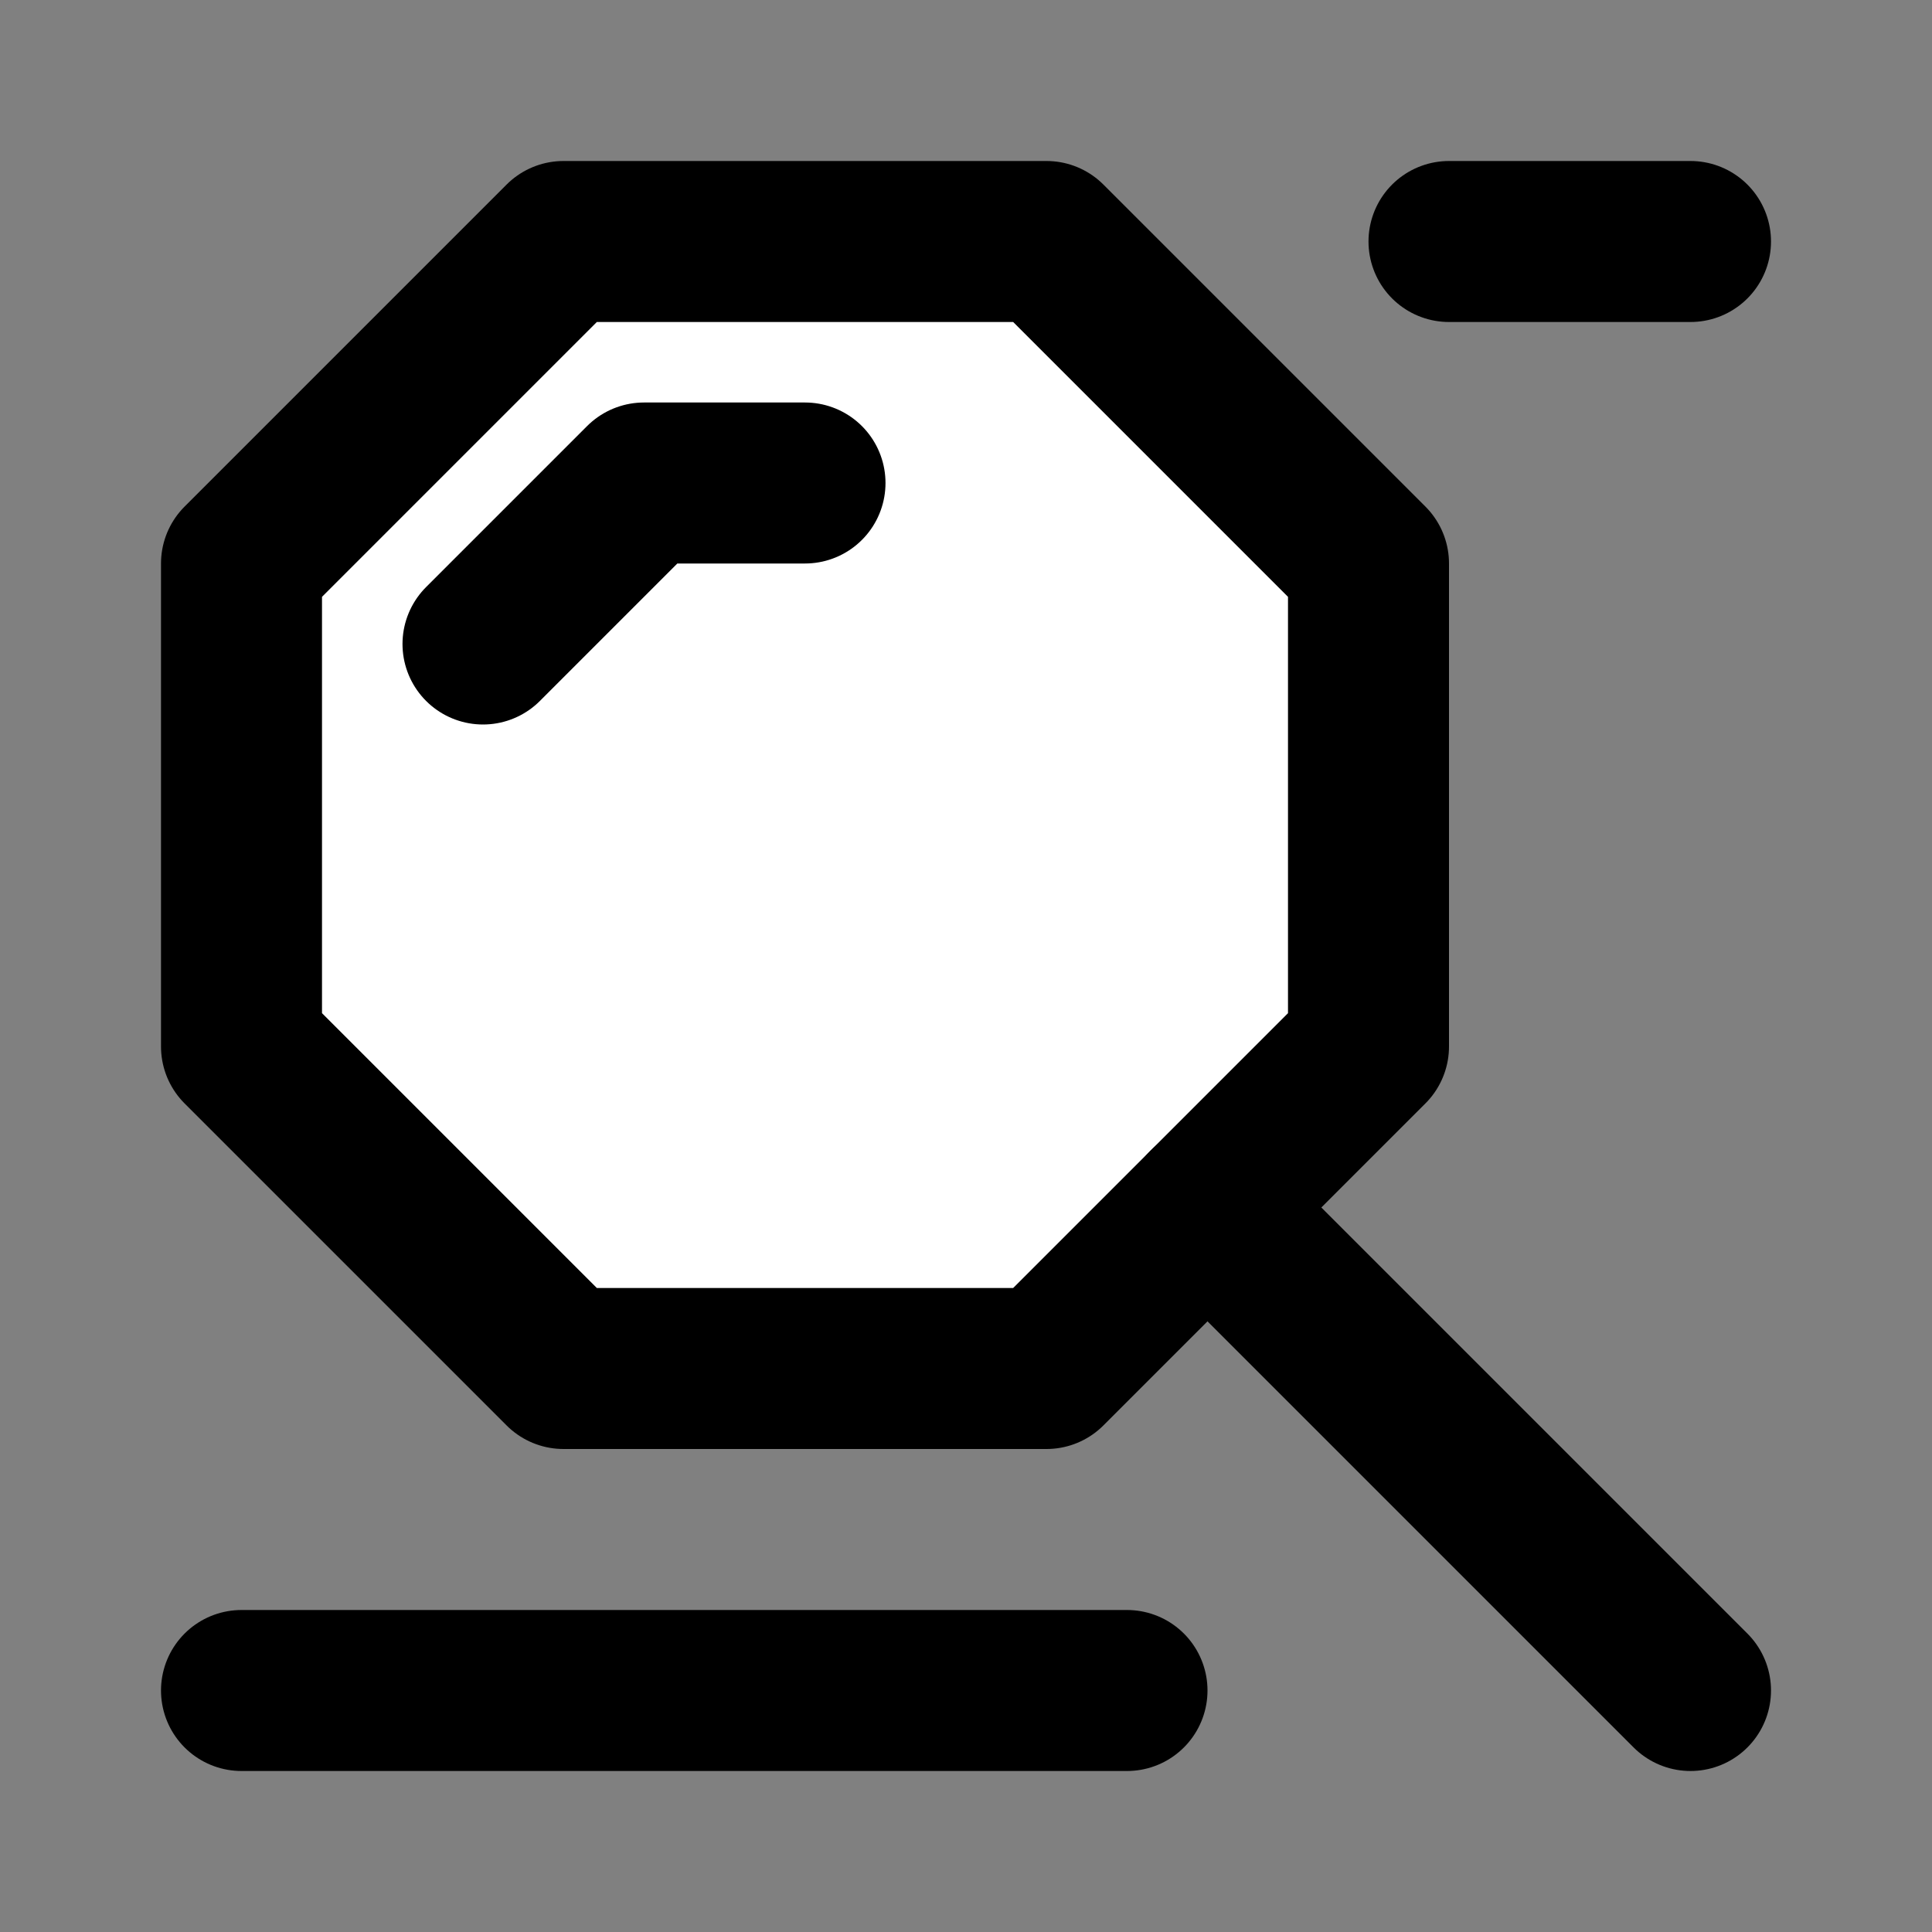 <svg width="24" height="24" viewBox="0 0 24 24" fill="none" xmlns="http://www.w3.org/2000/svg">
<rect x="0" y="0" width="24" height="24" fill="#808080" stroke="none"/>
<path d="M3 13V7L7 3H13L17 7V13L13 17H7L3 13Z" fill="white" stroke="black" stroke-width="2" stroke-linejoin="round"/>
<path d="M15 15L21 21" stroke="black" stroke-width="2" stroke-linecap="round"/>
<path d="M6 8L8 6H10" stroke="black" stroke-width="2" stroke-linecap="round" stroke-linejoin="round"/>
<path d="M18 3H21" stroke="black" stroke-width="2" stroke-linecap="round"/>
<path d="M3 21H14" stroke="black" stroke-width="2" stroke-linecap="round"/>
</svg>

